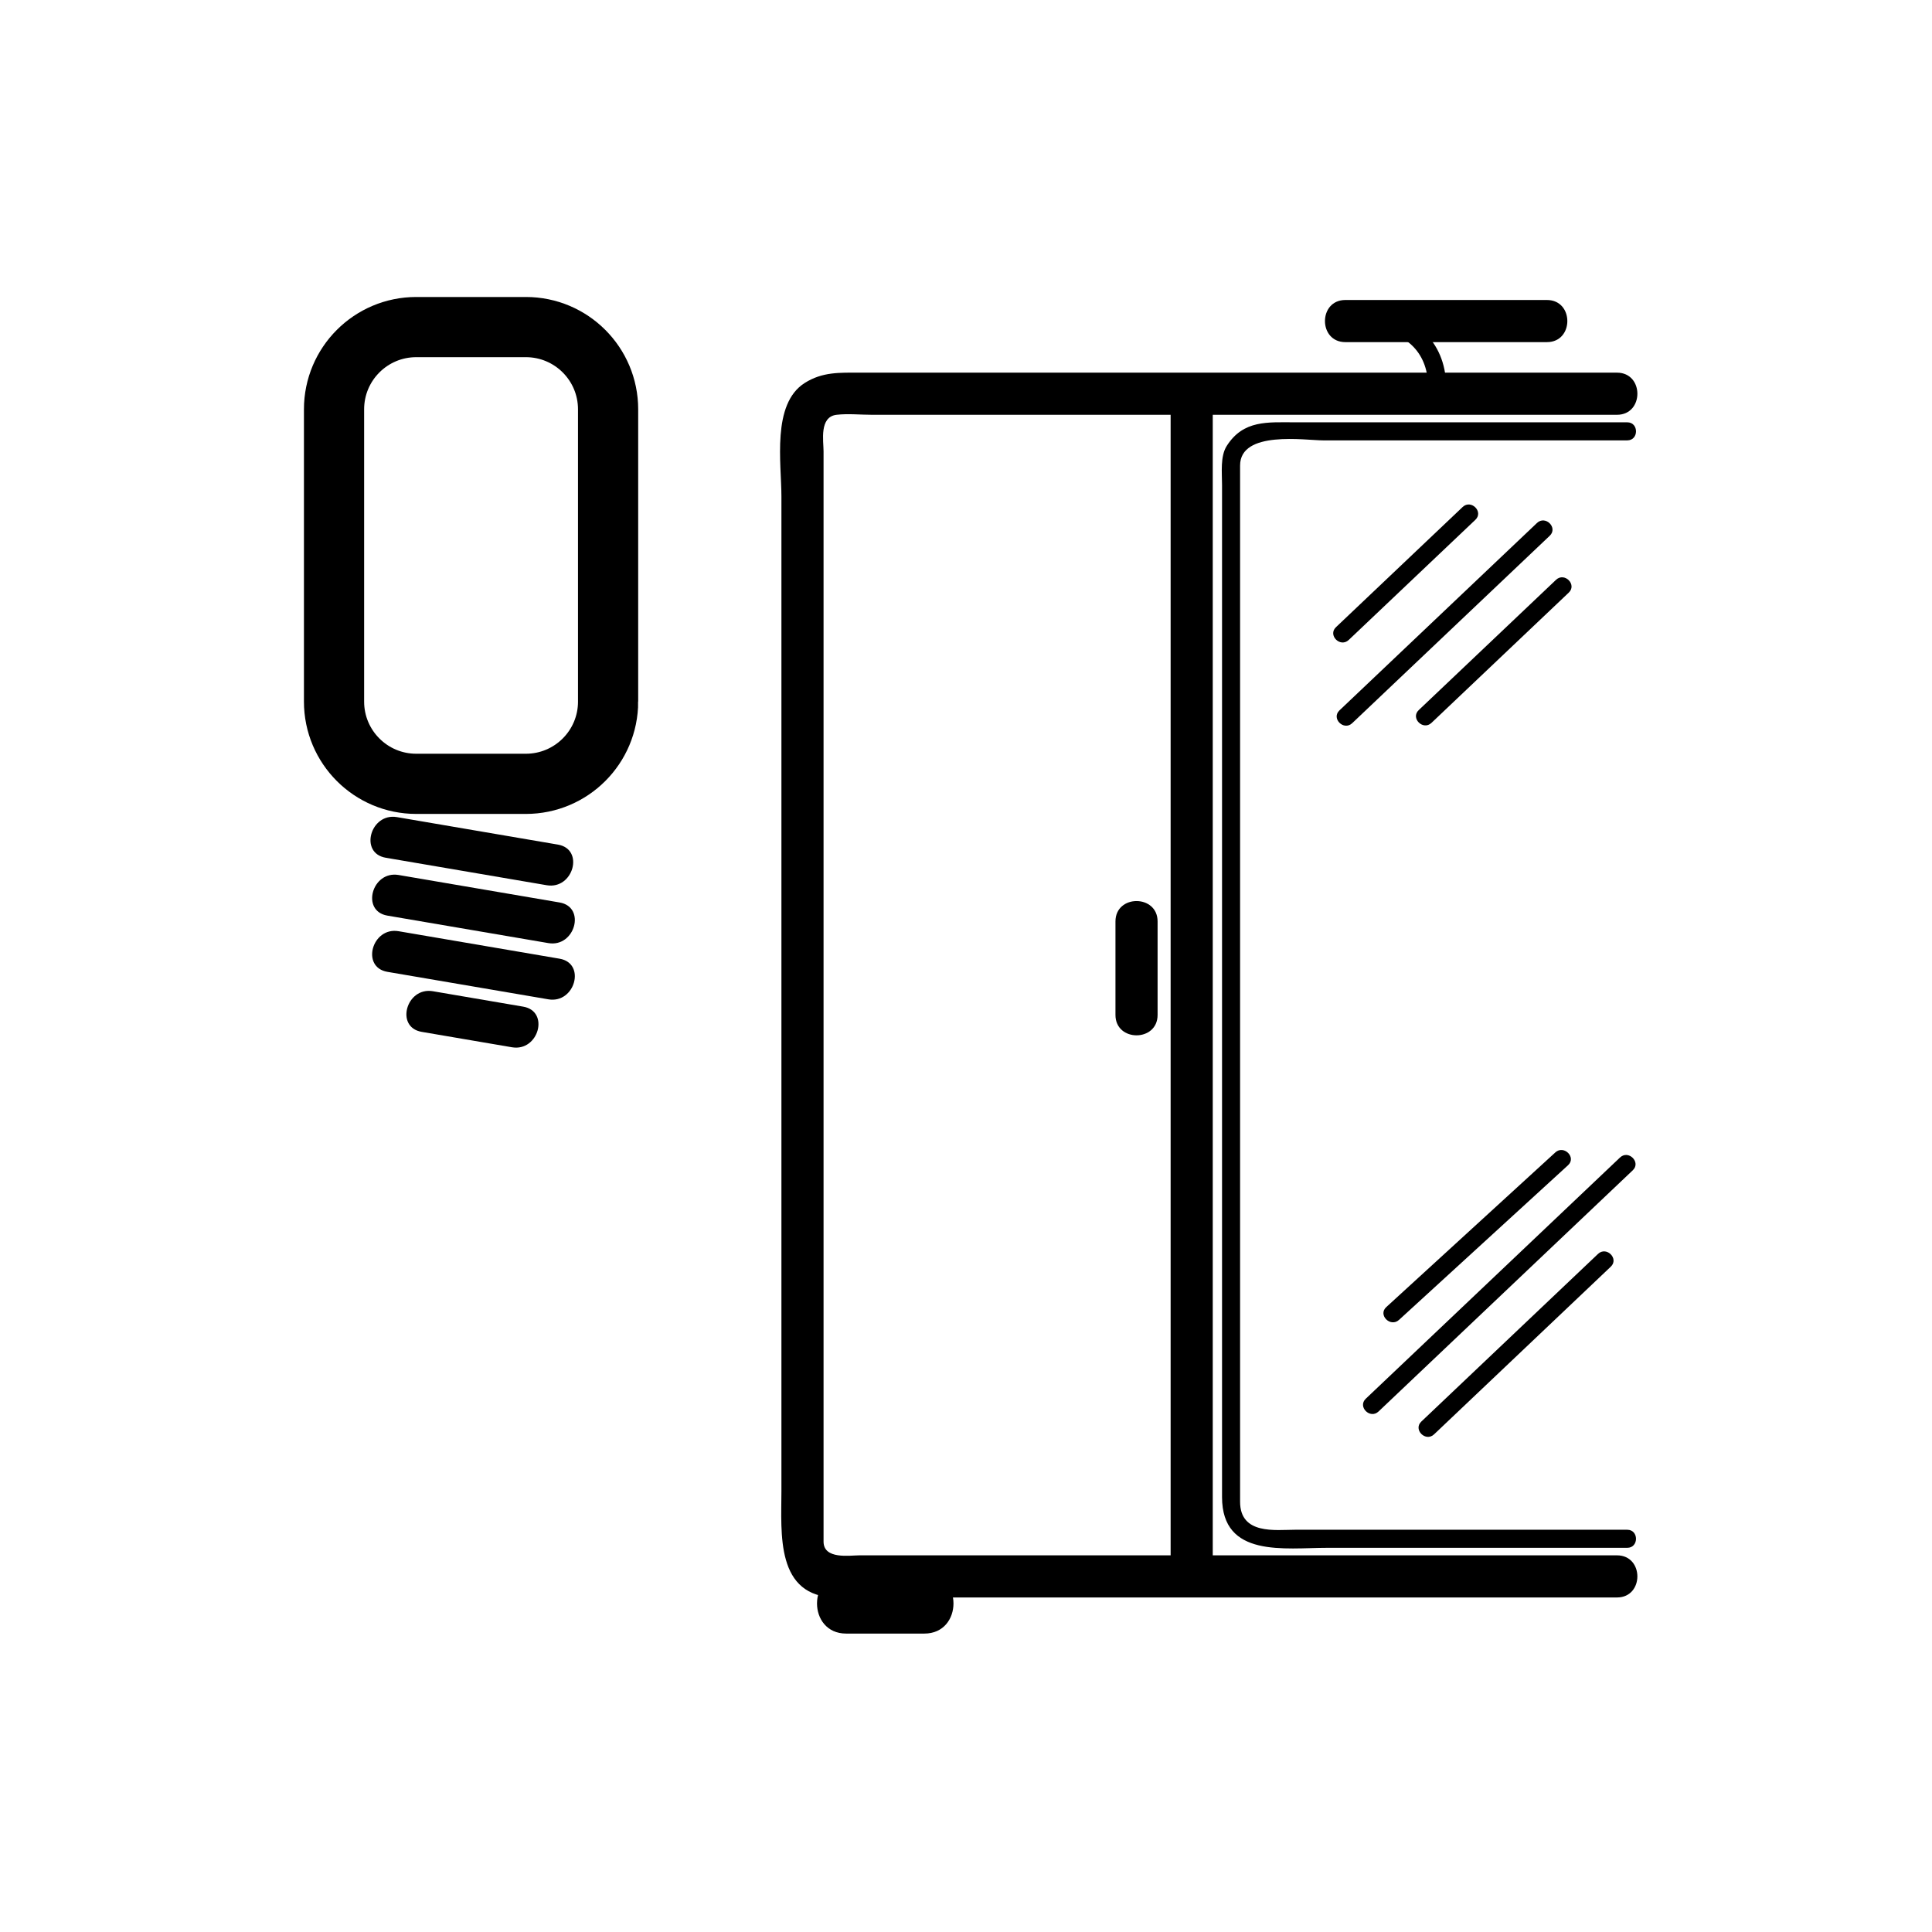 <svg xmlns="http://www.w3.org/2000/svg" viewBox="20 20 321 321">
<g fill="#000">
<path d="m84.09,162.513c8.917,1.522 17.833,3.045 26.749,4.567 4.414,.754 6.304-5.991 1.861-6.75-8.917-1.522-17.833-3.045-26.749-4.567-4.414-.754-6.304,5.991-1.861,6.75z"/>
<path d="m84.364,172.128c8.917,1.522 17.833,3.045 26.749,4.567 4.414,.753 6.304-5.991 1.861-6.75-8.917-1.522-17.833-3.045-26.749-4.567-4.413-.753-6.304,5.992-1.861,6.75z"/>
<path d="m84.364,181.47c8.917,1.522 17.833,3.045 26.749,4.567 4.414,.754 6.304-5.991 1.861-6.75-8.917-1.522-17.833-3.045-26.749-4.567-4.413-.754-6.304,5.991-1.861,6.75z"/>
<path d="m90.058,191.441c5.004,.854 10.008,1.708 15.012,2.563 4.414,.754 6.304-5.991 1.861-6.75-5.004-.854-10.008-1.708-15.012-2.563-4.414-.753-6.304,5.992-1.861,6.75z"/>
</g>
<path fill="none"  stroke="#000" stroke-width="10" d="m121.034,136.573c0,7.544-6.116,13.66-13.66,13.66h-18.214c-7.544,0-13.66-6.116-13.66-13.66v-48.569c0-7.544 6.116-13.66 13.66-13.66h18.213c7.544,0 13.66,6.116 13.66,13.66v48.569z"/>
<g fill="#000">
<path d="m288.664,278.417c-22.441,0-44.883,0-67.324,0-14.937,0-29.873,0-44.809,0-4.572,0-9.144,0-13.716,0-1.605,0-5.981,.729-5.981-2.283 0-50.891 0-101.782 0-152.673 0-9.491 0-18.982 0-28.473 0-1.727-.746-5.735 2.169-6.071 1.895-.218 3.944,0 5.847,0 28.562,0 57.123,0 85.685,0 12.71,0 25.42,0 38.13,0 4.514,0 4.514-7 0-7-22.441,0-44.883,0-67.324,0-14.937,0-29.873,0-44.809,0-4.572,0-9.144,0-13.716,0-3.285,0-6.17-.155-9.125,1.723-5.496,3.494-3.857,13.328-3.857,18.848 0,12.004 0,24.008 0,36.012 0,31.851 0,63.701 0,95.551 0,11.229 0,22.457 0,33.686 0,6.941-1.058,17.68 9.18,17.68 22.77,0 45.54,0 68.31,0 20.447,0 40.895,0 61.342,0 4.512,0 4.512-7-.002-7z"/>
<path d="m160.583,291.417c4.333,0 8.667,0 13,0 6.449,0 6.449-10 0-10-4.333,0-8.667,0-13,0-6.449,0-6.449,10 0,10z"/>
<path d="m252.449,239.294c9.361-8.565 18.722-17.131 28.083-25.696 1.431-1.309-.697-3.424-2.121-2.121-9.361,8.565-18.722,17.131-28.083,25.696-1.431,1.308 .697,3.424 2.121,2.121z"/>
<path d="m249.045,254.516c14.08-13.359 28.161-26.718 42.241-40.077 1.406-1.334-.719-3.452-2.121-2.121-14.08,13.359-28.161,26.718-42.241,40.077-1.406,1.334 .719,3.452 2.121,2.121z"/>
<path d="m258.272,258.313c9.786-9.285 19.572-18.57 29.358-27.855 1.406-1.334-.719-3.452-2.121-2.121-9.786,9.285-19.572,18.57-29.358,27.855-1.406,1.333 .719,3.452 2.121,2.121z"/>
<path d="m290.369,274.167c-11.51,0-23.019,0-34.528,0-6.902,0-13.804,0-20.706,0-3.181,0-9.096,.871-9.096-4.653 0-21.515 0-43.029 0-64.545 0-30.062 0-60.123 0-90.185 0-5.813 0-11.626 0-17.44 0-5.894 10.854-4.177 13.757-4.177 7.656,0 15.313,0 22.97,0 9.201,0 18.402,0 27.604,0 1.935,0 1.935-3 0-3-11.51,0-23.019,0-34.528,0-6.902,0-13.804,0-20.706,0-4.473,0-8.553-.425-11.314,3.919-1.104,1.735-.781,4.479-.781,6.472 0,3.728 0,7.456 0,11.184 0,13.058 0,26.116 0,39.174 0,31.135 0,62.27 0,93.405 0,8.139 0,16.277 0,24.416 0,10.139 10.407,8.431 17.517,8.431 16.604,0 33.209,0 49.813,0 1.933-.001 1.933-3.001-.002-3.001z"/>
<path d="m243.526,76.844c11.167,0 22.333,0 33.5,0 4.514,0 4.514-7 0-7-11.167,0-22.333,0-33.5,0-4.513,0-4.513,7 0,7z"/>
<path d="m260.276,83.981c-.161-7.275-5.318-12.001-12.5-12.137-1.936-.037-1.933,2.963 0,3 5.523,.104 9.375,3.506 9.5,9.137 .043,1.932 3.043,1.936 3,0z"/>
<path d="m244.092,126.326c7.015-6.655 14.028-13.31 21.043-19.965 1.406-1.334-.719-3.452-2.121-2.121-7.015,6.655-14.028,13.31-21.043,19.965-1.407,1.334 .718,3.451 2.121,2.121z"/>
<path d="m244.669,140.153c10.94-10.38 21.881-20.76 32.821-31.14 1.406-1.334-.719-3.452-2.121-2.121-10.94,10.38-21.881,20.76-32.821,31.14-1.406,1.334 .719,3.452 2.121,2.121z"/>
<path d="m257.84,140.103c7.604-7.214 15.207-14.428 22.811-21.643 1.406-1.334-.719-3.452-2.121-2.121-7.604,7.214-15.207,14.428-22.811,21.643-1.406,1.333 .719,3.451 2.121,2.121z"/>
<path d="m205.333,173.095c0,5.179 0,10.358 0,15.538 0,4.514 7,4.514 7,0 0-5.18 0-10.359 0-15.538 0-4.514-7-4.514-7,0z"/>
<path d="m214.498,88.667c0,49.662 0,99.325 0,148.987 0,14.004 0,28.009 0,42.013 0,4.514 7,4.514 7,0 0-49.662 0-99.325 0-148.987 0-14.004 0-28.008 0-42.013 0-4.514-7-4.514-7,0z"/>
</g>
</svg>
